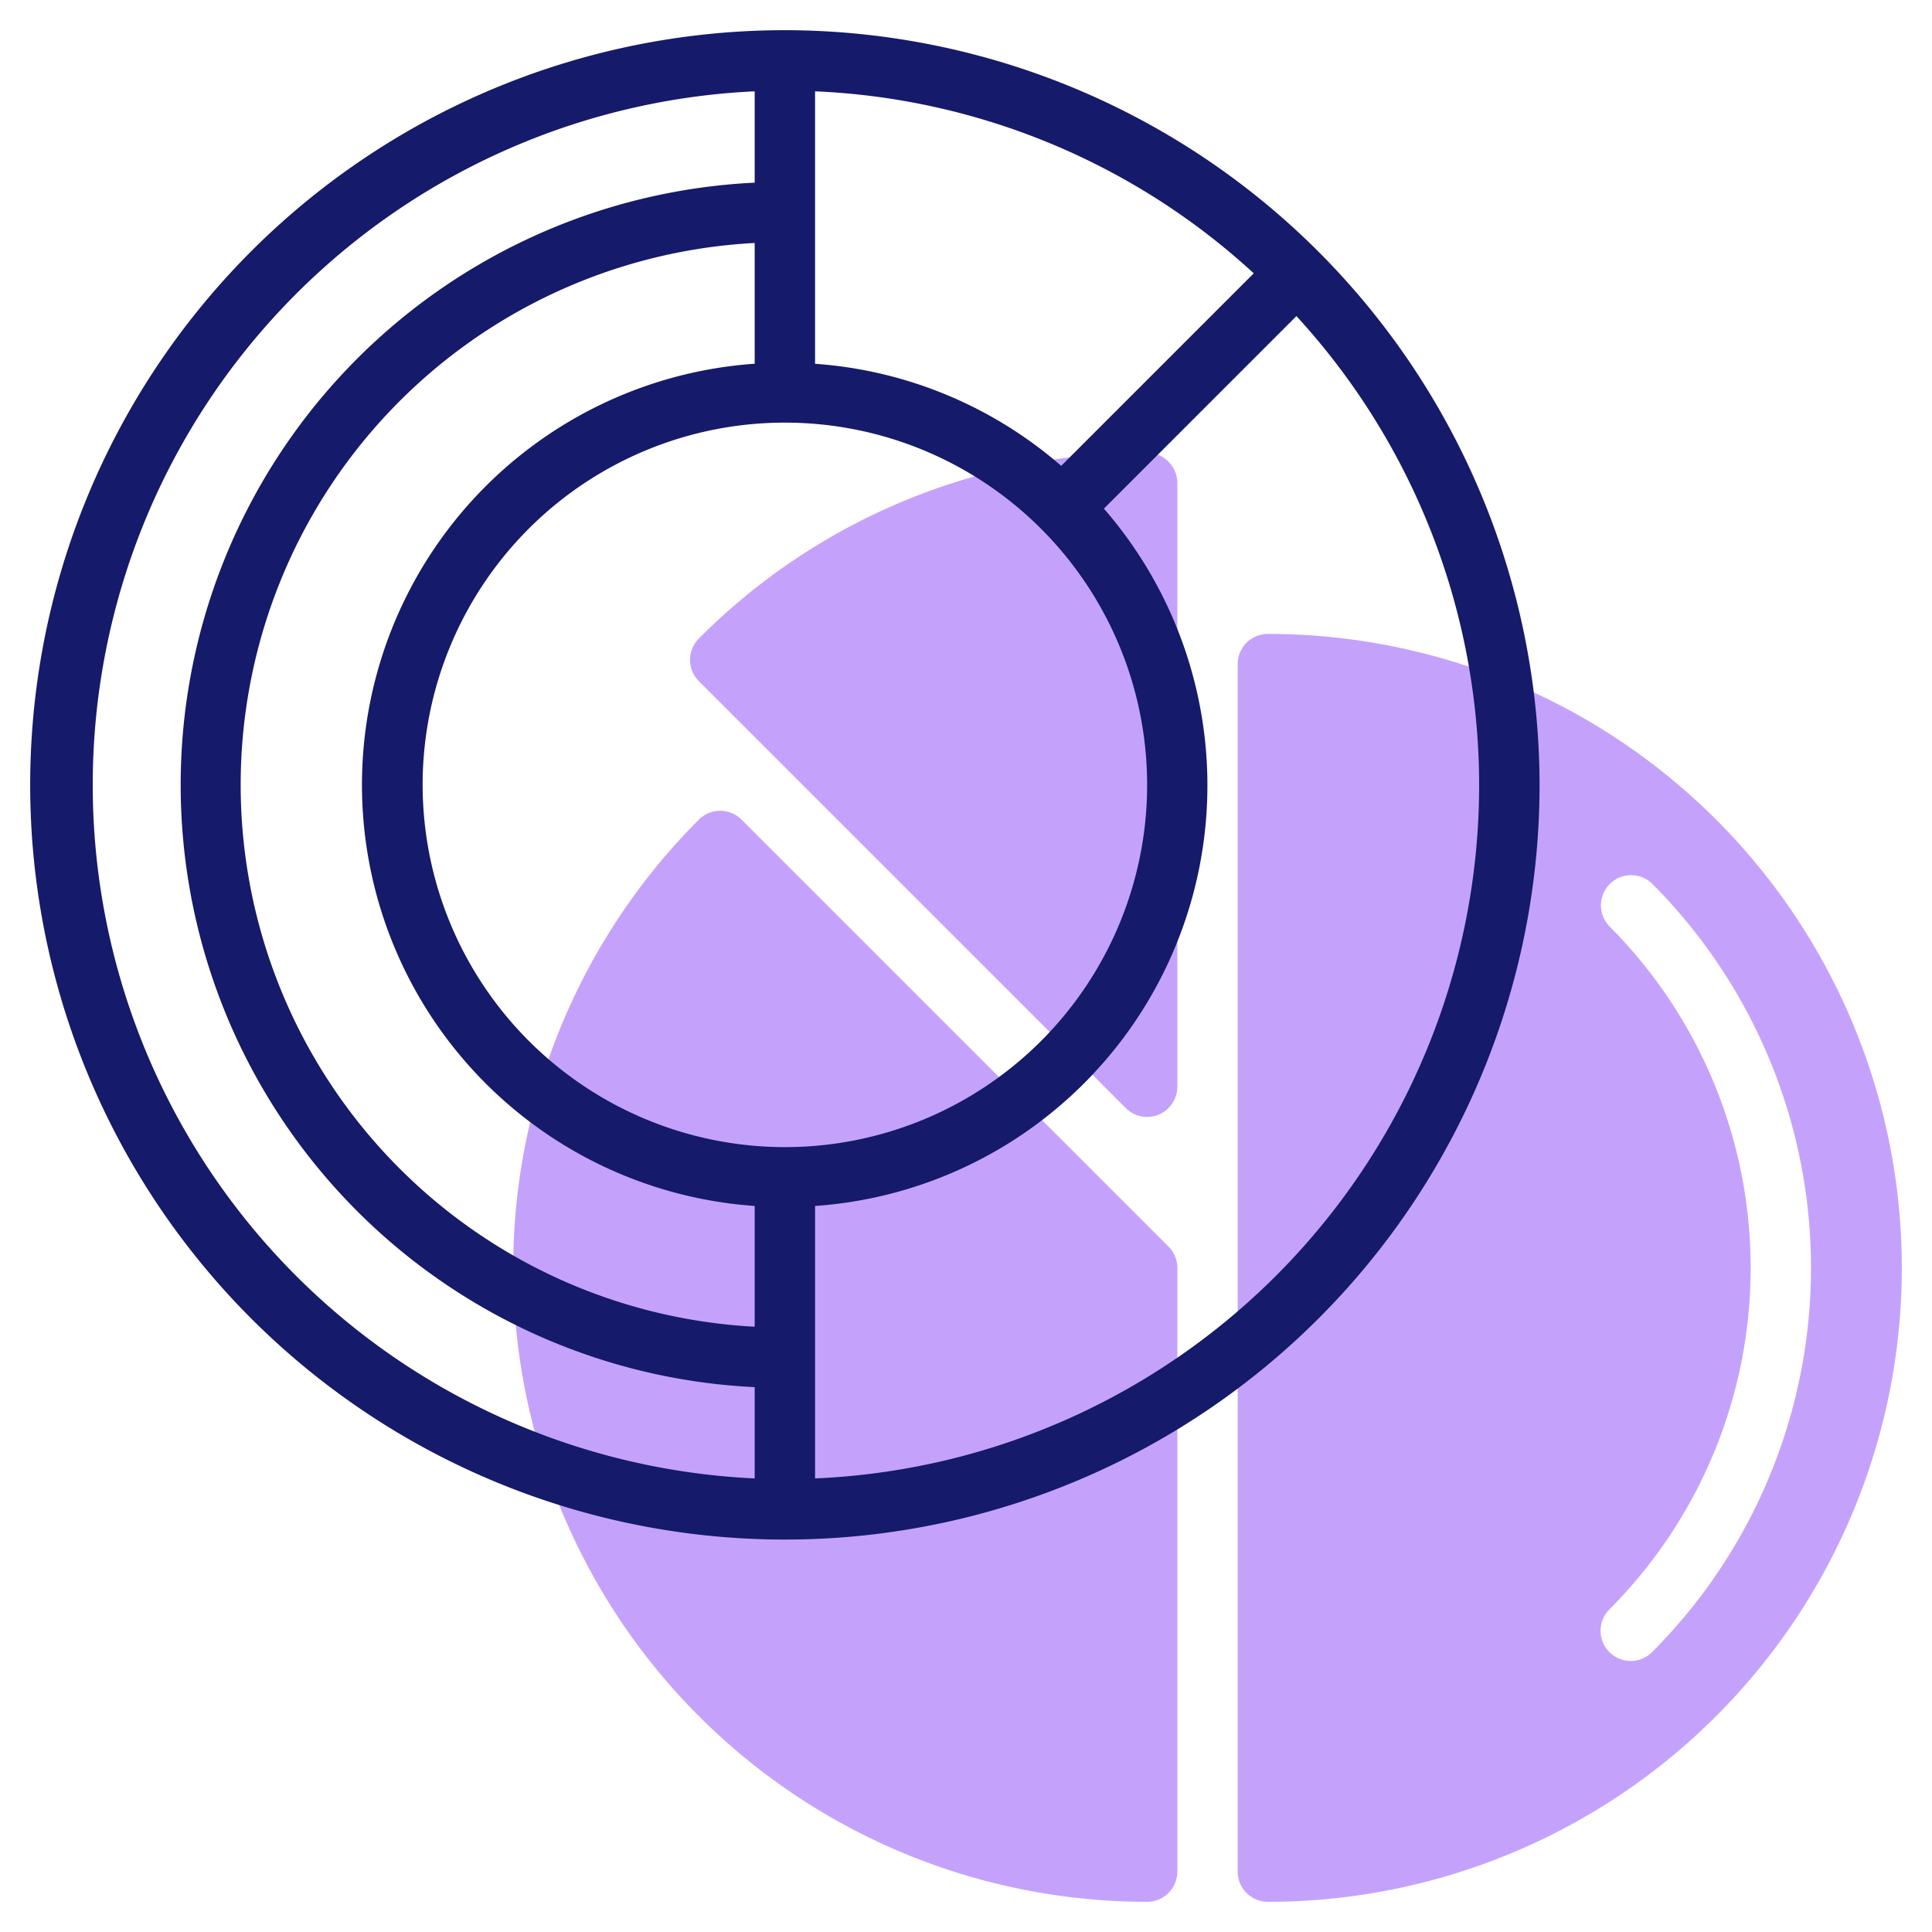 <svg id="line" height="512" viewBox="0 0 64 64" width="512" xmlns="http://www.w3.org/2000/svg"><g fill="#c4a2fc"><path d="m37.293 36.707-14.142-14.142a1 1 0 0 1 0-1.414 20.864 20.864 0 0 1 14.849-6.151 1 1 0 0 1 1 1v20a1 1 0 0 1 -1.707.707z"/><path d="m23.151 27.151a1 1 0 0 1 1.414 0l14.142 14.142a1 1 0 0 1 .293.707v20a1 1 0 0 1 -1 1 21 21 0 0 1 -14.849-35.849z"/><path d="m42 21a1 1 0 0 0 -1 1v40a1 1 0 0 0 1 1 21 21 0 0 0 0-42zm12.728 33.728a1 1 0 0 1 -1.414-1.415 16.018 16.018 0 0 0 0-22.627 1 1 0 0 1 1.414-1.414 18.021 18.021 0 0 1 0 25.456z"/></g><path d="m26 1a25 25 0 1 0 25 25 25.028 25.028 0 0 0 -25-25zm1 2.025a22.913 22.913 0 0 1 14.532 6.029l-6.378 6.378a13.919 13.919 0 0 0 -8.154-3.381zm-2 45.95a23 23 0 0 1 0-45.95v3.026a19.973 19.973 0 0 0 0 39.9zm0-5.026a17.975 17.975 0 0 1 0-35.9v4a13.984 13.984 0 0 0 0 27.9zm-11-17.949a12 12 0 1 1 12 12 12.013 12.013 0 0 1 -12-12zm13 22.975v-9.026a13.967 13.967 0 0 0 9.568-23.1l6.378-6.378a22.983 22.983 0 0 1 -15.946 38.504z" fill="#151a6a"/></svg>